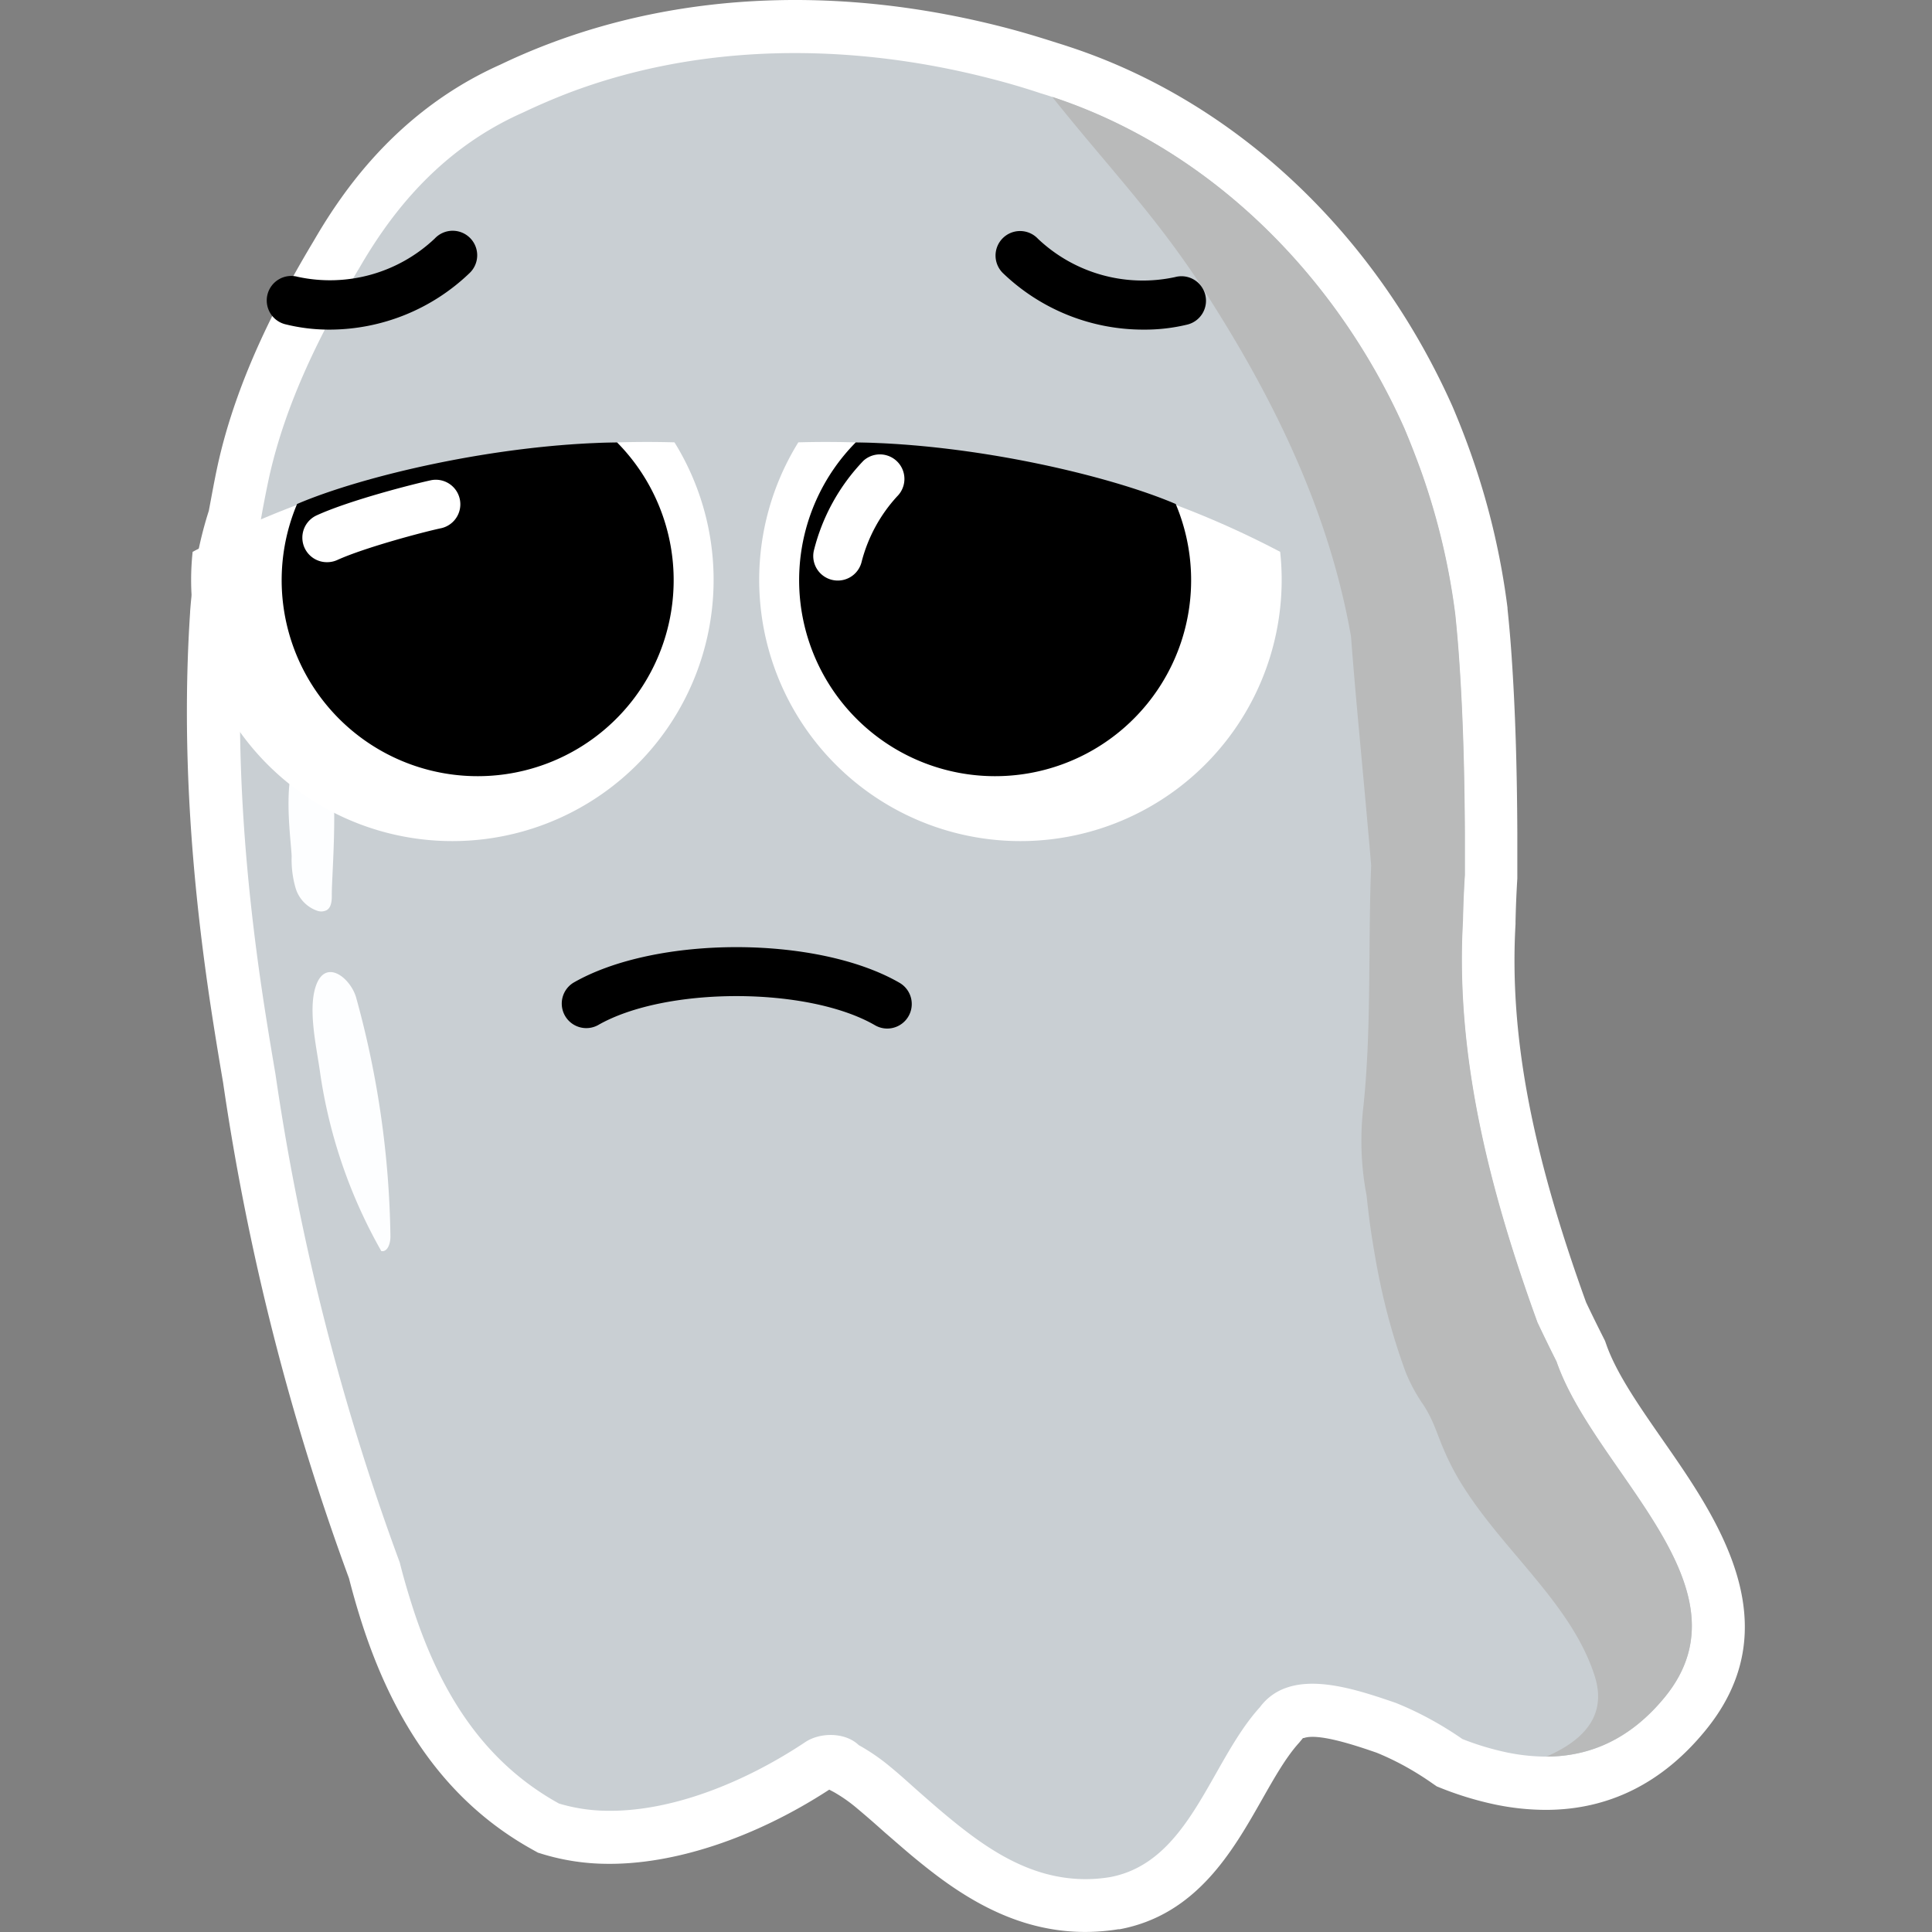 <svg height="512" viewBox="0 0 345 345" width="512" xmlns="http://www.w3.org/2000/svg"><rect x="0" y="0" width="345" height="345" fill="#808080" stroke="none"/><g id="Layer_4" data-name="Layer 4"><path d="m296.94 257.17c-4.27-6.14-8.3-11.93-10.11-17.11l-.21-.6-.28-.56c-1.16-2.3-2.18-4.38-3.11-6.34-9.83-27.17-13.71-48-12.6-67.55v-.34c.05-2.58.16-5.2.32-7.78v-.55c0-2.58 0-5.16 0-7.74-.06-12.11-.38-22-1-31.12-.2-3-.45-5.91-.75-8.74v-.19a131.77 131.77 0 0 0 -6.43-27.23c-1-2.86-2.13-5.76-3.34-8.61l-.07-.16c-13.86-31.06-38.84-54.47-68.44-64.2-.75-.25-1.5-.49-2.25-.72-3.12-1-6.42-2-9.81-2.86-28.5-7.27-56.46-6.21-80.86 3.06-2.87 1.09-5.78 2.33-8.65 3.71-11.21 5-20.81 13.05-28.52 23.95-1.66 2.34-3.23 4.8-4.8 7.51-5.72 9.55-13.7 24.1-17.21 40.32-.54 2.5-1 5.09-1.53 7.89a68.85 68.85 0 0 0 -2.17 8.69 90.88 90.88 0 0 0 -1.17 9.3v.11c-1.48 22.43-.11 46.52 4.18 73.63.52 3.31 1.08 6.71 1.71 10.39a439.79 439.79 0 0 0 22.48 88.51c.79 3.08 1.66 6.07 2.6 8.92 6.25 18.83 16.15 31.78 30.28 39.59l.86.48.94.29a40.26 40.26 0 0 0 11 1.7c12.19.24 26.76-4.57 40.08-13.24l.78.41a27 27 0 0 1 4.15 2.9c1.19 1 2.36 2 3.49 3l1.53 1.36c2 1.72 4 3.5 6.08 5.18 5.53 4.51 13.09 9.94 22.46 11.83a35.84 35.84 0 0 0 7.21.73 37.19 37.19 0 0 0 5.92-.48h.24c13.76-2.58 20.21-14 25.4-23.13 2.22-3.91 4.31-7.61 6.63-10.16l.58-.7a.37.37 0 0 1 .18-.16h.12c2.61-.9 9.28 1.34 13 2.63a49.07 49.07 0 0 1 4.82 2.29 53.52 53.52 0 0 1 5 3.1l.9.62 1 .4a58.84 58.84 0 0 0 9.21 2.79 44.58 44.58 0 0 0 9.26 1c11.23 0 20.79-4.78 28.42-14.08 15.54-18.85 2.2-37.98-7.52-51.94z" fill="#fff"/><path d="m297.28 303.07c-6.25 7.62-13.51 10.59-21.14 10.61a35 35 0 0 1 -7.26-.79 49.22 49.22 0 0 1 -7.74-2.35 62.51 62.51 0 0 0 -5.94-3.65 57.75 57.75 0 0 0 -6-2.82c-6.16-2.11-13.78-4.66-19.44-2.7a9.8 9.8 0 0 0 -4.77 3.48c-8.92 9.82-12.49 27.67-26.77 30.35a26.72 26.72 0 0 1 -9.72-.18c-6.79-1.37-12.69-5.25-18.38-9.9-2.07-1.67-4.1-3.46-6.14-5.25-1.47-1.3-3.14-2.84-4.93-4.31a36.25 36.25 0 0 0 -5.7-3.93c-2.41-2.32-6.87-2.32-9.55-.54-10.71 7.14-23.87 12.49-35.55 12.26a30.73 30.73 0 0 1 -8.43-1.29c-13.65-7.54-21.14-20-25.89-34.3-.93-2.86-1.8-5.76-2.55-8.76a430.38 430.38 0 0 1 -22.19-87.19c-.6-3.52-1.17-6.94-1.71-10.36-3.75-23.73-5.65-47.71-4.08-71.54a82 82 0 0 1 1-8.34 58.2 58.2 0 0 1 2.06-8.08c.47-2.74 1-5.48 1.58-8.2 2.96-13.36 9.19-25.86 16.16-37.5 1.36-2.35 2.81-4.64 4.37-6.84 6.23-8.8 14.25-16.17 24.77-20.83q4-1.9 8-3.45c23.55-9 50.11-9.13 75.15-2.74 3.13.79 6.23 1.69 9.26 2.7.71.22 1.41.43 2.11.67 28.39 9.34 50.78 32.09 62.85 59.1 1.12 2.65 2.16 5.32 3.12 8a122.08 122.08 0 0 1 6 25.27q.44 4.21.72 8.39c.7 10.14.94 20.32 1 30.53q0 3.83 0 7.66-.26 4.08-.34 8.17c-1.39 24.36 4.86 48.46 13.3 71.71 1.1 2.34 2.24 4.67 3.41 7 6.87 19.77 35.43 40.3 19.36 59.94z" fill="#c9cfd3"/><path d="m297.28 303.07c-6.25 7.62-13.51 10.59-21.14 10.61 6.19-2.69 10.91-7 8.67-14.25-3.94-12.6-15.75-21.92-23.19-33.46a44.57 44.57 0 0 1 -3.85-7.23c-1.16-2.67-1.79-5.15-3.68-8a29.32 29.32 0 0 1 -3.09-5.74 114 114 0 0 1 -4.55-15.93c-.56-2.62-1-5.23-1.42-7.83s-.72-5.19-1-7.77l-.14-.76a52.09 52.09 0 0 1 -.47-14.74c.09-.77.16-1.56.24-2.34.24-2.67.41-5.38.54-8.11.49-10.89.22-22.07.65-32.95q-.28-3.49-.6-6.93c-1-11.44-2.15-22.78-3-34-.51-2.89-1.12-5.76-1.82-8.58-4.91-19.81-14.38-38-25.89-55.47-1.54-2.28-3.12-4.51-4.77-6.71-6.38-8.56-13.77-16.64-20.87-25.58 28.39 9.34 50.78 32.09 62.85 59.1 1.12 2.65 2.16 5.32 3.12 8a122.08 122.08 0 0 1 6 25.27q.44 4.21.72 8.39c.7 10.14.94 20.32 1 30.53q0 3.83 0 7.66-.26 4.08-.34 8.17c-1.39 24.36 4.86 48.46 13.3 71.71 1.1 2.34 2.24 4.67 3.41 7 6.83 19.77 35.39 40.3 19.32 59.94z" fill="#b9baba"/><g fill="#fdfeff"><path d="m52.08 152.93a18.19 18.19 0 0 0 .72 5.7 6.15 6.15 0 0 0 3.83 4 2.19 2.19 0 0 0 1.69-.09c.85-.5.94-1.68.93-2.67-.05-4.13 2-25.65-2.4-26.47-7.63-1.4-4.85 16.24-4.77 19.53z"/><path d="m68.09 223.41c1.16.2 1.64-1.43 1.63-2.61a168 168 0 0 0 -6.12-42.65c-1-3.52-5.48-7.11-7.2-2.07-1.43 4.19.12 10.92.72 15.18a90.74 90.74 0 0 0 10.97 32.15z"/></g></g><g id="Emoticons"><path d="m204.19 58.86a36.16 36.16 0 0 1 -25-10 4.38 4.38 0 1 1 6.16-6.22 27.22 27.22 0 0 0 24.48 6.84 4.38 4.38 0 1 1 2.11 8.5 32.24 32.24 0 0 1 -7.75.88z"/><path d="m58.81 58.86a32.24 32.24 0 0 1 -7.76-.93 4.38 4.38 0 1 1 2.11-8.5 27.22 27.22 0 0 0 24.48-6.84 4.38 4.38 0 1 1 6.16 6.22 36.15 36.15 0 0 1 -24.99 10.05z"/><path d="m158.44 183.67a4.35 4.35 0 0 1 -2.19-.59c-12-6.94-37.47-6.94-49.5 0a4.38 4.38 0 0 1 -4.38-7.58c14.7-8.49 43.56-8.49 58.26 0a4.38 4.38 0 0 1 -2.19 8.17z"/><path id="path941-4-21-1-4-6-3-67-2-5-73" d="m142.55 79a46.65 46.65 0 1 0 86.32 24.54 46.68 46.68 0 0 0 -.27-5c-30.4-16-61.71-20.23-86.05-19.55z" fill="#fff"/><path id="path941-8-5-3-2-52-0-0-5-7-2-2" d="m152.81 79a35 35 0 1 0 57.14 11c-11.53-4.95-35.6-10.71-57.14-11z"/><path d="m149.6 103.67a4.38 4.38 0 0 1 -4.27-5.34 35.56 35.56 0 0 1 8.86-16.06 4.38 4.38 0 0 1 6 6.38 27.38 27.38 0 0 0 -6.31 11.6 4.38 4.38 0 0 1 -4.28 3.42z" fill="#fff"/><path id="path941-4-21-1-4-6-3-67-2-5-73-2" d="m120.45 79a46.65 46.65 0 1 1 -86.32 24.54 46.68 46.68 0 0 1 .27-5c30.4-16 61.71-20.23 86.05-19.55z" fill="#fff" data-name="path941-4-21-1-4-6-3-67-2-5-73"/><path id="path941-8-5-3-2-52-0-0-5-7-2-2-2" d="m110.19 79a35 35 0 1 1 -57.14 11c11.53-4.95 35.6-10.71 57.14-11z" data-name="path941-8-5-3-2-52-0-0-5-7-2-2"/><path d="m58.43 100.39a4.38 4.38 0 0 1 -1.82-8.39c5.89-2.68 17.2-5.57 20.43-6.26a4.38 4.38 0 0 1 1.84 8.56c-3.33.7-13.76 3.48-18.65 5.7a4.37 4.37 0 0 1 -1.8.39z" fill="#fff"/></g></svg>